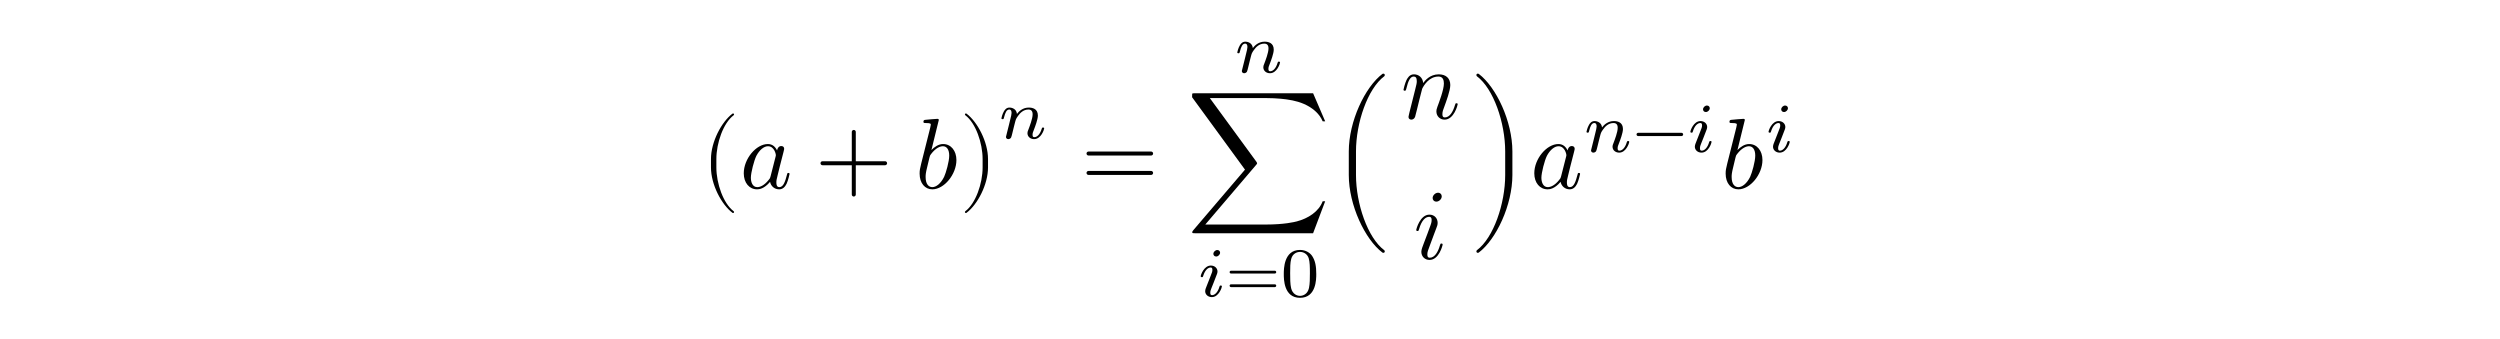 <svg class="typst-doc" viewBox="0 0 300 40.738" width="300pt" height="40.738pt" xmlns="http://www.w3.org/2000/svg" xmlns:xlink="http://www.w3.org/1999/xlink" xmlns:h5="http://www.w3.org/1999/xhtml">
    <g>
        <g transform="translate(84.104 22.588)">
            <g class="typst-text" transform="scale(1, -1)">
                <use xlink:href="#g6E01959742C305DBA9AA0C81E5CB5009" x="0" fill="#000000"/>
            </g>
        </g>
        <g transform="translate(88.772 22.588)">
            <g class="typst-text" transform="scale(1, -1)">
                <use xlink:href="#g281A4FB27FF26638E159FAC0C75D4431" x="0" fill="#000000"/>
            </g>
        </g>
        <g transform="translate(97.787 22.588)">
            <g class="typst-text" transform="scale(1, -1)">
                <use xlink:href="#gE64067EA714D926F9B14A2ABF06EB5D9" x="0" fill="#000000"/>
            </g>
        </g>
        <g transform="translate(109.79 22.588)">
            <g class="typst-text" transform="scale(1, -1)">
                <use xlink:href="#g4C7C0F80091BE83CB77271C53719865C" x="0" fill="#000000"/>
            </g>
        </g>
        <g transform="translate(115.106 22.588)">
            <g class="typst-text" transform="scale(1, -1)">
                <use xlink:href="#gEA2D1C1DD873DF2DCAFCEDBBCCDB22F2" x="0" fill="#000000"/>
            </g>
        </g>
        <g transform="translate(119.774 16.612)">
            <g class="typst-text" transform="scale(1, -1)">
                <use xlink:href="#gEA79F1B35BEA5CB5C9AFB75165A1CC5E" x="0" fill="#000000"/>
            </g>
        </g>
        <g transform="translate(129.709 22.588)">
            <g class="typst-text" transform="scale(1, -1)">
                <use xlink:href="#g90571E24318F68DAB5B28F99DBE0F6D9" x="0" fill="#000000"/>
            </g>
        </g>
        <g transform="translate(142.379 5)">
            <g class="typst-group">
                <g>
                    <g transform="translate(0 17.588)">
                        <g class="typst-text" transform="scale(1, -1)">
                            <use xlink:href="#g9F85DAFD4626B39C5E00AF5AD6945CB8" x="0" fill="#000000"/>
                        </g>
                    </g>
                    <g transform="translate(5.699 3.704)">
                        <g class="typst-text" transform="scale(1, -1)">
                            <use xlink:href="#gEA79F1B35BEA5CB5C9AFB75165A1CC5E" x="0" fill="#000000"/>
                        </g>
                    </g>
                    <g transform="translate(1.31 24.992)">
                        <g class="typst-group">
                            <g>
                                <g transform="translate(0 5.578)">
                                    <g class="typst-text" transform="scale(1, -1)">
                                        <use xlink:href="#g8B65B05AD24288B61BA90D3553C0775E" x="0" fill="#000000"/>
                                    </g>
                                </g>
                                <g transform="translate(3.394 5.578)">
                                    <g class="typst-text" transform="scale(1, -1)">
                                        <use xlink:href="#gABC103619E363F13F4D2F770D4270C88" x="0" fill="#000000"/>
                                    </g>
                                </g>
                                <g transform="translate(9.929 5.578)">
                                    <g class="typst-text" transform="scale(1, -1)">
                                        <use xlink:href="#g670BAEF02DFA7E276DF530518B2FF501" x="0" fill="#000000"/>
                                    </g>
                                </g>
                            </g>
                        </g>
                    </g>
                </g>
            </g>
        </g>
        <g transform="translate(159.707 22.588)">
            <g class="typst-text" transform="scale(1, -1)">
                <use xlink:href="#gC87E0A4223FC4C6F0AB40A1330617352" x="0" fill="#000000"/>
            </g>
        </g>
        <g transform="translate(168.071 14.224)">
            <g class="typst-text" transform="scale(1, -1)">
                <use xlink:href="#gFD32F9473190BE383E06A25501DBA76E" x="0" fill="#000000"/>
            </g>
        </g>
        <g transform="translate(169.601 31.06)">
            <g class="typst-text" transform="scale(1, -1)">
                <use xlink:href="#gF9282163C3AC738ECAD4E8C31327D110" x="0" fill="#000000"/>
            </g>
        </g>
        <g transform="translate(176.471 22.588)">
            <g class="typst-text" transform="scale(1, -1)">
                <use xlink:href="#g14EDD49F43DACE3B518034A4D79DBF30" x="0" fill="#000000"/>
            </g>
        </g>
        <g transform="translate(183.635 22.588)">
            <g class="typst-text" transform="scale(1, -1)">
                <use xlink:href="#g281A4FB27FF26638E159FAC0C75D4431" x="0" fill="#000000"/>
            </g>
        </g>
        <g transform="translate(189.983 12.663)">
            <g class="typst-group">
                <g>
                    <g transform="translate(0 5.569)">
                        <g class="typst-text" transform="scale(1, -1)">
                            <use xlink:href="#gEA79F1B35BEA5CB5C9AFB75165A1CC5E" x="0" fill="#000000"/>
                        </g>
                    </g>
                    <g transform="translate(5.93 5.569)">
                        <g class="typst-text" transform="scale(1, -1)">
                            <use xlink:href="#gF2EF4D94612DF569D6F9365B489773B0" x="0" fill="#000000"/>
                        </g>
                    </g>
                    <g transform="translate(12.466 5.569)">
                        <g class="typst-text" transform="scale(1, -1)">
                            <use xlink:href="#g8B65B05AD24288B61BA90D3553C0775E" x="0" fill="#000000"/>
                        </g>
                    </g>
                </g>
            </g>
        </g>
        <g transform="translate(206.514 22.588)">
            <g class="typst-text" transform="scale(1, -1)">
                <use xlink:href="#g4C7C0F80091BE83CB77271C53719865C" x="0" fill="#000000"/>
            </g>
        </g>
        <g transform="translate(211.83 18.232)">
            <g class="typst-text" transform="scale(1, -1)">
                <use xlink:href="#g8B65B05AD24288B61BA90D3553C0775E" x="0" fill="#000000"/>
            </g>
        </g>
    </g>
    <defs id="glyph">
        <symbol id="g6E01959742C305DBA9AA0C81E5CB5009" overflow="visible">
            <path d="M 3.984 -2.856 C 3.984 -2.82 3.96 -2.784 3.936 -2.76 C 2.688 -1.824 1.86 0.576 1.86 2.496 L 1.86 3.504 C 1.86 5.424 2.688 7.824 3.936 8.76 C 3.96 8.784 3.984 8.82 3.984 8.856 C 3.984 8.916 3.924 8.976 3.864 8.976 C 3.84 8.976 3.816 8.964 3.792 8.952 C 2.472 7.956 1.212 5.556 1.212 3.504 L 1.212 2.496 C 1.212 0.444 2.472 -1.956 3.792 -2.952 C 3.816 -2.964 3.84 -2.976 3.864 -2.976 C 3.924 -2.976 3.984 -2.916 3.984 -2.856 Z "/>
        </symbol>
        <symbol id="g281A4FB27FF26638E159FAC0C75D4431" overflow="visible">
            <path d="M 5.976 1.716 C 5.976 1.836 5.868 1.836 5.832 1.836 C 5.712 1.836 5.7 1.788 5.664 1.62 C 5.46 0.84 5.244 0.132 4.752 0.132 C 4.428 0.132 4.392 0.444 4.392 0.684 C 4.392 0.948 4.416 1.044 4.548 1.572 L 4.812 2.652 L 5.244 4.332 C 5.328 4.668 5.328 4.692 5.328 4.74 C 5.328 4.944 5.184 5.064 4.98 5.064 C 4.692 5.064 4.512 4.8 4.476 4.536 C 4.26 4.98 3.912 5.304 3.372 5.304 C 1.968 5.304 0.48 3.54 0.48 1.788 C 0.48 0.66 1.14 -0.132 2.076 -0.132 C 2.316 -0.132 2.916 -0.084 3.636 0.768 C 3.732 0.264 4.152 -0.132 4.728 -0.132 C 5.148 -0.132 5.424 0.144 5.616 0.528 C 5.82 0.96 5.976 1.716 5.976 1.716 Z M 4.332 3.984 C 4.332 3.912 4.308 3.84 4.296 3.78 L 3.696 1.428 C 3.636 1.212 3.636 1.188 3.456 0.984 C 2.928 0.324 2.436 0.132 2.1 0.132 C 1.5 0.132 1.332 0.792 1.332 1.26 C 1.332 1.86 1.716 3.336 1.992 3.888 C 2.364 4.596 2.904 5.04 3.384 5.04 C 4.164 5.04 4.332 4.056 4.332 3.984 Z "/>
        </symbol>
        <symbol id="gE64067EA714D926F9B14A2ABF06EB5D9" overflow="visible">
            <path d="M 8.664 3 C 8.664 3.132 8.556 3.24 8.424 3.24 L 4.908 3.24 L 4.908 6.756 C 4.908 6.888 4.8 6.996 4.668 6.996 C 4.536 6.996 4.428 6.888 4.428 6.756 L 4.428 3.24 L 0.912 3.24 C 0.78 3.24 0.672 3.132 0.672 3 C 0.672 2.868 0.78 2.76 0.912 2.76 L 4.428 2.76 L 4.428 -0.756 C 4.428 -0.888 4.536 -0.996 4.668 -0.996 C 4.8 -0.996 4.908 -0.888 4.908 -0.756 L 4.908 2.76 L 8.424 2.76 C 8.556 2.76 8.664 2.868 8.664 3 Z "/>
        </symbol>
        <symbol id="g4C7C0F80091BE83CB77271C53719865C" overflow="visible">
            <path d="M 4.98 3.384 C 4.98 4.476 4.344 5.304 3.384 5.304 C 2.832 5.304 2.34 4.956 1.98 4.584 L 2.868 8.196 C 2.868 8.196 2.868 8.328 2.712 8.328 C 2.436 8.328 1.56 8.232 1.248 8.208 C 1.152 8.196 1.02 8.184 1.02 7.968 C 1.02 7.824 1.128 7.824 1.308 7.824 C 1.884 7.824 1.908 7.74 1.908 7.62 C 1.908 7.536 1.8 7.128 1.74 6.876 L 0.756 2.964 C 0.612 2.364 0.564 2.172 0.564 1.752 C 0.564 0.612 1.2 -0.132 2.088 -0.132 C 3.504 -0.132 4.98 1.656 4.98 3.384 Z M 4.116 3.912 C 4.116 3.204 3.72 1.824 3.504 1.368 C 3.108 0.564 2.556 0.132 2.088 0.132 C 1.68 0.132 1.284 0.456 1.284 1.344 C 1.284 1.572 1.284 1.8 1.476 2.556 L 1.74 3.66 C 1.812 3.924 1.812 3.948 1.92 4.08 C 2.508 4.86 3.048 5.04 3.36 5.04 C 3.792 5.04 4.116 4.68 4.116 3.912 Z "/>
        </symbol>
        <symbol id="gEA2D1C1DD873DF2DCAFCEDBBCCDB22F2" overflow="visible">
            <path d="M 3.456 2.496 L 3.456 3.504 C 3.456 5.556 2.196 7.956 0.876 8.952 C 0.852 8.964 0.828 8.976 0.804 8.976 C 0.744 8.976 0.684 8.916 0.684 8.856 C 0.684 8.82 0.708 8.784 0.732 8.76 C 1.98 7.824 2.808 5.424 2.808 3.504 L 2.808 2.496 C 2.808 0.576 1.98 -1.824 0.732 -2.76 C 0.708 -2.784 0.684 -2.82 0.684 -2.856 C 0.684 -2.916 0.744 -2.976 0.804 -2.976 C 0.828 -2.976 0.852 -2.964 0.876 -2.952 C 2.196 -1.956 3.456 0.444 3.456 2.496 Z "/>
        </symbol>
        <symbol id="gEA79F1B35BEA5CB5C9AFB75165A1CC5E" overflow="visible">
            <path d="M 5.527 1.201 C 5.527 1.31 5.418 1.31 5.393 1.31 C 5.275 1.31 5.267 1.26 5.233 1.168 C 5.04 0.496 4.679 0.151 4.343 0.151 C 4.166 0.151 4.133 0.269 4.133 0.445 C 4.133 0.638 4.175 0.748 4.326 1.126 C 4.427 1.386 4.771 2.276 4.771 2.747 C 4.771 3.562 4.124 3.704 3.679 3.704 C 2.982 3.704 2.512 3.276 2.26 2.94 C 2.201 3.52 1.705 3.704 1.361 3.704 C 1 3.704 0.806 3.444 0.697 3.251 C 0.512 2.94 0.395 2.461 0.395 2.419 C 0.395 2.31 0.512 2.31 0.538 2.31 C 0.655 2.31 0.664 2.335 0.722 2.562 C 0.848 3.058 1.008 3.469 1.336 3.469 C 1.554 3.469 1.613 3.284 1.613 3.058 C 1.613 2.898 1.537 2.587 1.478 2.36 L 1.294 1.604 L 1.025 0.529 C 0.991 0.42 0.941 0.21 0.941 0.185 C 0.941 0 1.092 -0.084 1.226 -0.084 C 1.378 -0.084 1.512 0.025 1.554 0.101 C 1.596 0.176 1.663 0.445 1.705 0.622 L 1.89 1.378 C 1.94 1.562 1.991 1.747 2.033 1.94 C 2.125 2.285 2.142 2.352 2.386 2.696 C 2.621 3.032 3.016 3.469 3.646 3.469 C 4.133 3.469 4.141 3.041 4.141 2.881 C 4.141 2.377 3.78 1.445 3.646 1.092 C 3.553 0.857 3.52 0.781 3.52 0.638 C 3.52 0.193 3.889 -0.084 4.318 -0.084 C 5.158 -0.084 5.527 1.075 5.527 1.201 Z "/>
        </symbol>
        <symbol id="g90571E24318F68DAB5B28F99DBE0F6D9" overflow="visible">
            <path d="M 8.664 4.164 C 8.664 4.296 8.556 4.404 8.424 4.404 L 0.912 4.404 C 0.78 4.404 0.672 4.296 0.672 4.164 C 0.672 4.032 0.78 3.924 0.912 3.924 L 8.424 3.924 C 8.556 3.924 8.664 4.032 8.664 4.164 Z M 8.664 1.836 C 8.664 1.968 8.556 2.076 8.424 2.076 L 0.912 2.076 C 0.78 2.076 0.672 1.968 0.672 1.836 C 0.672 1.704 0.78 1.596 0.912 1.596 L 8.424 1.596 C 8.556 1.596 8.664 1.704 8.664 1.836 Z "/>
        </symbol>
        <symbol id="g9F85DAFD4626B39C5E00AF5AD6945CB8" overflow="visible">
            <path d="M 16.644 -1.56 L 16.344 -1.56 C 15.876 -2.808 14.604 -3.624 13.224 -3.984 C 12.972 -4.044 11.796 -4.356 9.492 -4.356 L 2.256 -4.356 L 8.364 2.808 C 8.448 2.904 8.472 2.94 8.472 3 C 8.472 3 8.472 3.06 8.388 3.18 L 2.796 10.824 L 9.372 10.824 C 10.98 10.824 12.072 10.656 12.18 10.632 C 12.828 10.536 13.872 10.332 14.82 9.732 C 15.12 9.54 15.936 9 16.344 8.028 L 16.644 8.028 L 15.192 11.4 L 1.008 11.4 C 0.732 11.4 0.72 11.388 0.684 11.316 C 0.672 11.28 0.672 11.052 0.672 10.92 L 7.02 2.232 L 0.804 -5.052 C 0.684 -5.196 0.684 -5.268 0.684 -5.268 C 0.684 -5.4 0.792 -5.4 1.008 -5.4 L 15.192 -5.4 Z "/>
        </symbol>
        <symbol id="g8B65B05AD24288B61BA90D3553C0775E" overflow="visible">
            <path d="M 2.722 5.25 C 2.722 5.384 2.621 5.569 2.386 5.569 C 2.159 5.569 1.915 5.351 1.915 5.107 C 1.915 4.964 2.024 4.788 2.251 4.788 C 2.495 4.788 2.722 5.023 2.722 5.25 Z M 2.94 1.201 C 2.94 1.31 2.831 1.31 2.806 1.31 C 2.688 1.31 2.68 1.26 2.646 1.168 C 2.453 0.496 2.083 0.151 1.756 0.151 C 1.588 0.151 1.546 0.26 1.546 0.445 C 1.546 0.638 1.604 0.798 1.68 0.983 L 1.949 1.655 L 2.36 2.722 C 2.386 2.806 2.411 2.906 2.411 2.99 C 2.411 3.385 2.075 3.704 1.613 3.704 C 0.781 3.704 0.395 2.562 0.395 2.419 C 0.395 2.31 0.512 2.31 0.538 2.31 C 0.655 2.31 0.664 2.352 0.689 2.444 C 0.907 3.167 1.277 3.469 1.588 3.469 C 1.722 3.469 1.798 3.402 1.798 3.175 C 1.798 2.982 1.747 2.856 1.537 2.335 L 1.008 0.983 C 0.974 0.874 0.932 0.773 0.932 0.63 C 0.932 0.235 1.268 -0.084 1.73 -0.084 C 2.57 -0.084 2.94 1.075 2.94 1.201 Z "/>
        </symbol>
        <symbol id="gABC103619E363F13F4D2F770D4270C88" overflow="visible">
            <path d="M 6.065 2.915 C 6.065 3.007 5.989 3.083 5.897 3.083 L 0.638 3.083 C 0.546 3.083 0.47 3.007 0.47 2.915 C 0.47 2.822 0.546 2.747 0.638 2.747 L 5.897 2.747 C 5.989 2.747 6.065 2.822 6.065 2.915 Z M 6.065 1.285 C 6.065 1.378 5.989 1.453 5.897 1.453 L 0.638 1.453 C 0.546 1.453 0.47 1.378 0.47 1.285 C 0.47 1.193 0.546 1.117 0.638 1.117 L 5.897 1.117 C 5.989 1.117 6.065 1.193 6.065 1.285 Z "/>
        </symbol>
        <symbol id="g670BAEF02DFA7E276DF530518B2FF501" overflow="visible">
            <path d="M 4.334 2.68 C 4.334 3.604 4.225 4.267 3.839 4.855 C 3.578 5.242 3.058 5.578 2.386 5.578 C 0.437 5.578 0.437 3.284 0.437 2.68 C 0.437 2.075 0.437 -0.168 2.386 -0.168 C 4.334 -0.168 4.334 2.075 4.334 2.68 Z M 3.57 2.789 C 3.57 2.167 3.57 1.546 3.461 1.016 C 3.293 0.252 2.722 0.067 2.386 0.067 C 1.999 0.067 1.487 0.294 1.319 0.983 C 1.201 1.478 1.201 2.167 1.201 2.789 C 1.201 3.402 1.201 4.04 1.327 4.502 C 1.504 5.166 2.041 5.342 2.386 5.342 C 2.839 5.342 3.276 5.065 3.427 4.578 C 3.562 4.124 3.57 3.52 3.57 2.789 Z "/>
        </symbol>
        <symbol id="gC87E0A4223FC4C6F0AB40A1330617352" overflow="visible">
            <path d="M 6.468 -7.584 C 6.468 -7.524 6.444 -7.476 6.408 -7.44 C 4.404 -5.94 3.012 -1.848 3.012 1.584 L 3.012 4.416 C 3.012 7.848 4.404 11.94 6.408 13.44 C 6.444 13.476 6.468 13.524 6.468 13.584 C 6.468 13.68 6.396 13.752 6.3 13.752 C 6.264 13.752 6.228 13.74 6.192 13.728 C 4.092 12.144 2.148 8.028 2.148 4.416 L 2.148 1.584 C 2.148 -2.028 4.092 -6.144 6.192 -7.728 C 6.228 -7.74 6.264 -7.752 6.3 -7.752 C 6.396 -7.752 6.468 -7.68 6.468 -7.584 Z "/>
        </symbol>
        <symbol id="gFD32F9473190BE383E06A25501DBA76E" overflow="visible">
            <path d="M 6.852 1.716 C 6.852 1.836 6.744 1.836 6.708 1.836 C 6.588 1.836 6.588 1.8 6.528 1.62 C 6.288 0.804 5.892 0.132 5.304 0.132 C 5.1 0.132 5.016 0.252 5.016 0.528 C 5.016 0.828 5.124 1.116 5.232 1.38 C 5.46 2.016 5.964 3.336 5.964 4.02 C 5.964 4.824 5.448 5.304 4.584 5.304 C 3.504 5.304 2.916 4.536 2.712 4.26 C 2.652 4.932 2.16 5.304 1.608 5.304 C 1.056 5.304 0.828 4.836 0.708 4.62 C 0.516 4.212 0.348 3.504 0.348 3.456 C 0.348 3.336 0.492 3.336 0.492 3.336 C 0.612 3.336 0.624 3.348 0.696 3.612 C 0.9 4.464 1.14 5.04 1.572 5.04 C 1.812 5.04 1.944 4.884 1.944 4.488 C 1.944 4.236 1.908 4.104 1.752 3.48 L 1.056 0.708 C 1.02 0.528 0.948 0.252 0.948 0.192 C 0.948 -0.024 1.116 -0.132 1.296 -0.132 C 1.44 -0.132 1.656 -0.036 1.74 0.204 C 1.752 0.228 1.896 0.792 1.968 1.092 L 2.232 2.172 C 2.304 2.436 2.376 2.7 2.436 2.976 L 2.592 3.576 C 2.772 3.948 3.408 5.04 4.548 5.04 C 5.088 5.04 5.196 4.596 5.196 4.2 C 5.196 3.456 4.608 1.92 4.416 1.404 C 4.308 1.128 4.296 0.984 4.296 0.852 C 4.296 0.288 4.716 -0.132 5.28 -0.132 C 6.408 -0.132 6.852 1.62 6.852 1.716 Z "/>
        </symbol>
        <symbol id="gF9282163C3AC738ECAD4E8C31327D110" overflow="visible">
            <path d="M 3.408 7.5 C 3.408 7.74 3.24 7.932 2.964 7.932 C 2.64 7.932 2.316 7.62 2.316 7.296 C 2.316 7.068 2.484 6.864 2.772 6.864 C 3.048 6.864 3.408 7.14 3.408 7.5 Z M 3.516 1.716 C 3.516 1.836 3.408 1.836 3.372 1.836 C 3.252 1.836 3.252 1.8 3.192 1.62 C 2.976 0.864 2.58 0.132 1.968 0.132 C 1.764 0.132 1.68 0.252 1.68 0.528 C 1.68 0.828 1.752 0.996 2.028 1.728 L 2.496 2.988 C 2.64 3.336 2.64 3.36 2.76 3.684 C 2.856 3.924 2.916 4.092 2.916 4.32 C 2.916 4.86 2.532 5.304 1.932 5.304 C 0.804 5.304 0.348 3.564 0.348 3.456 C 0.348 3.336 0.492 3.336 0.492 3.336 C 0.612 3.336 0.624 3.36 0.684 3.552 C 1.008 4.68 1.488 5.04 1.896 5.04 C 1.992 5.04 2.196 5.04 2.196 4.656 C 2.196 4.404 2.112 4.152 2.064 4.032 C 1.968 3.72 1.428 2.328 1.236 1.812 C 1.116 1.5 0.96 1.104 0.96 0.852 C 0.96 0.288 1.368 -0.132 1.944 -0.132 C 3.072 -0.132 3.516 1.608 3.516 1.716 Z "/>
        </symbol>
        <symbol id="g14EDD49F43DACE3B518034A4D79DBF30" overflow="visible">
            <path d="M 5.016 1.584 L 5.016 4.416 C 5.016 8.028 3.072 12.144 0.972 13.728 C 0.936 13.74 0.9 13.752 0.864 13.752 C 0.768 13.752 0.696 13.68 0.696 13.584 C 0.696 13.524 0.72 13.476 0.756 13.44 C 2.76 11.94 4.152 7.848 4.152 4.416 L 4.152 1.584 C 4.152 -1.848 2.76 -5.94 0.756 -7.44 C 0.72 -7.476 0.696 -7.524 0.696 -7.584 C 0.696 -7.68 0.768 -7.752 0.864 -7.752 C 0.9 -7.752 0.936 -7.74 0.972 -7.728 C 3.072 -6.144 5.016 -2.028 5.016 1.584 Z "/>
        </symbol>
        <symbol id="gF2EF4D94612DF569D6F9365B489773B0" overflow="visible">
            <path d="M 6.065 2.1 C 6.065 2.192 5.989 2.293 5.88 2.293 L 0.655 2.293 C 0.546 2.293 0.47 2.192 0.47 2.1 C 0.47 2.008 0.546 1.907 0.655 1.907 L 5.88 1.907 C 5.989 1.907 6.065 2.008 6.065 2.1 Z "/>
        </symbol>
    </defs>
</svg>
